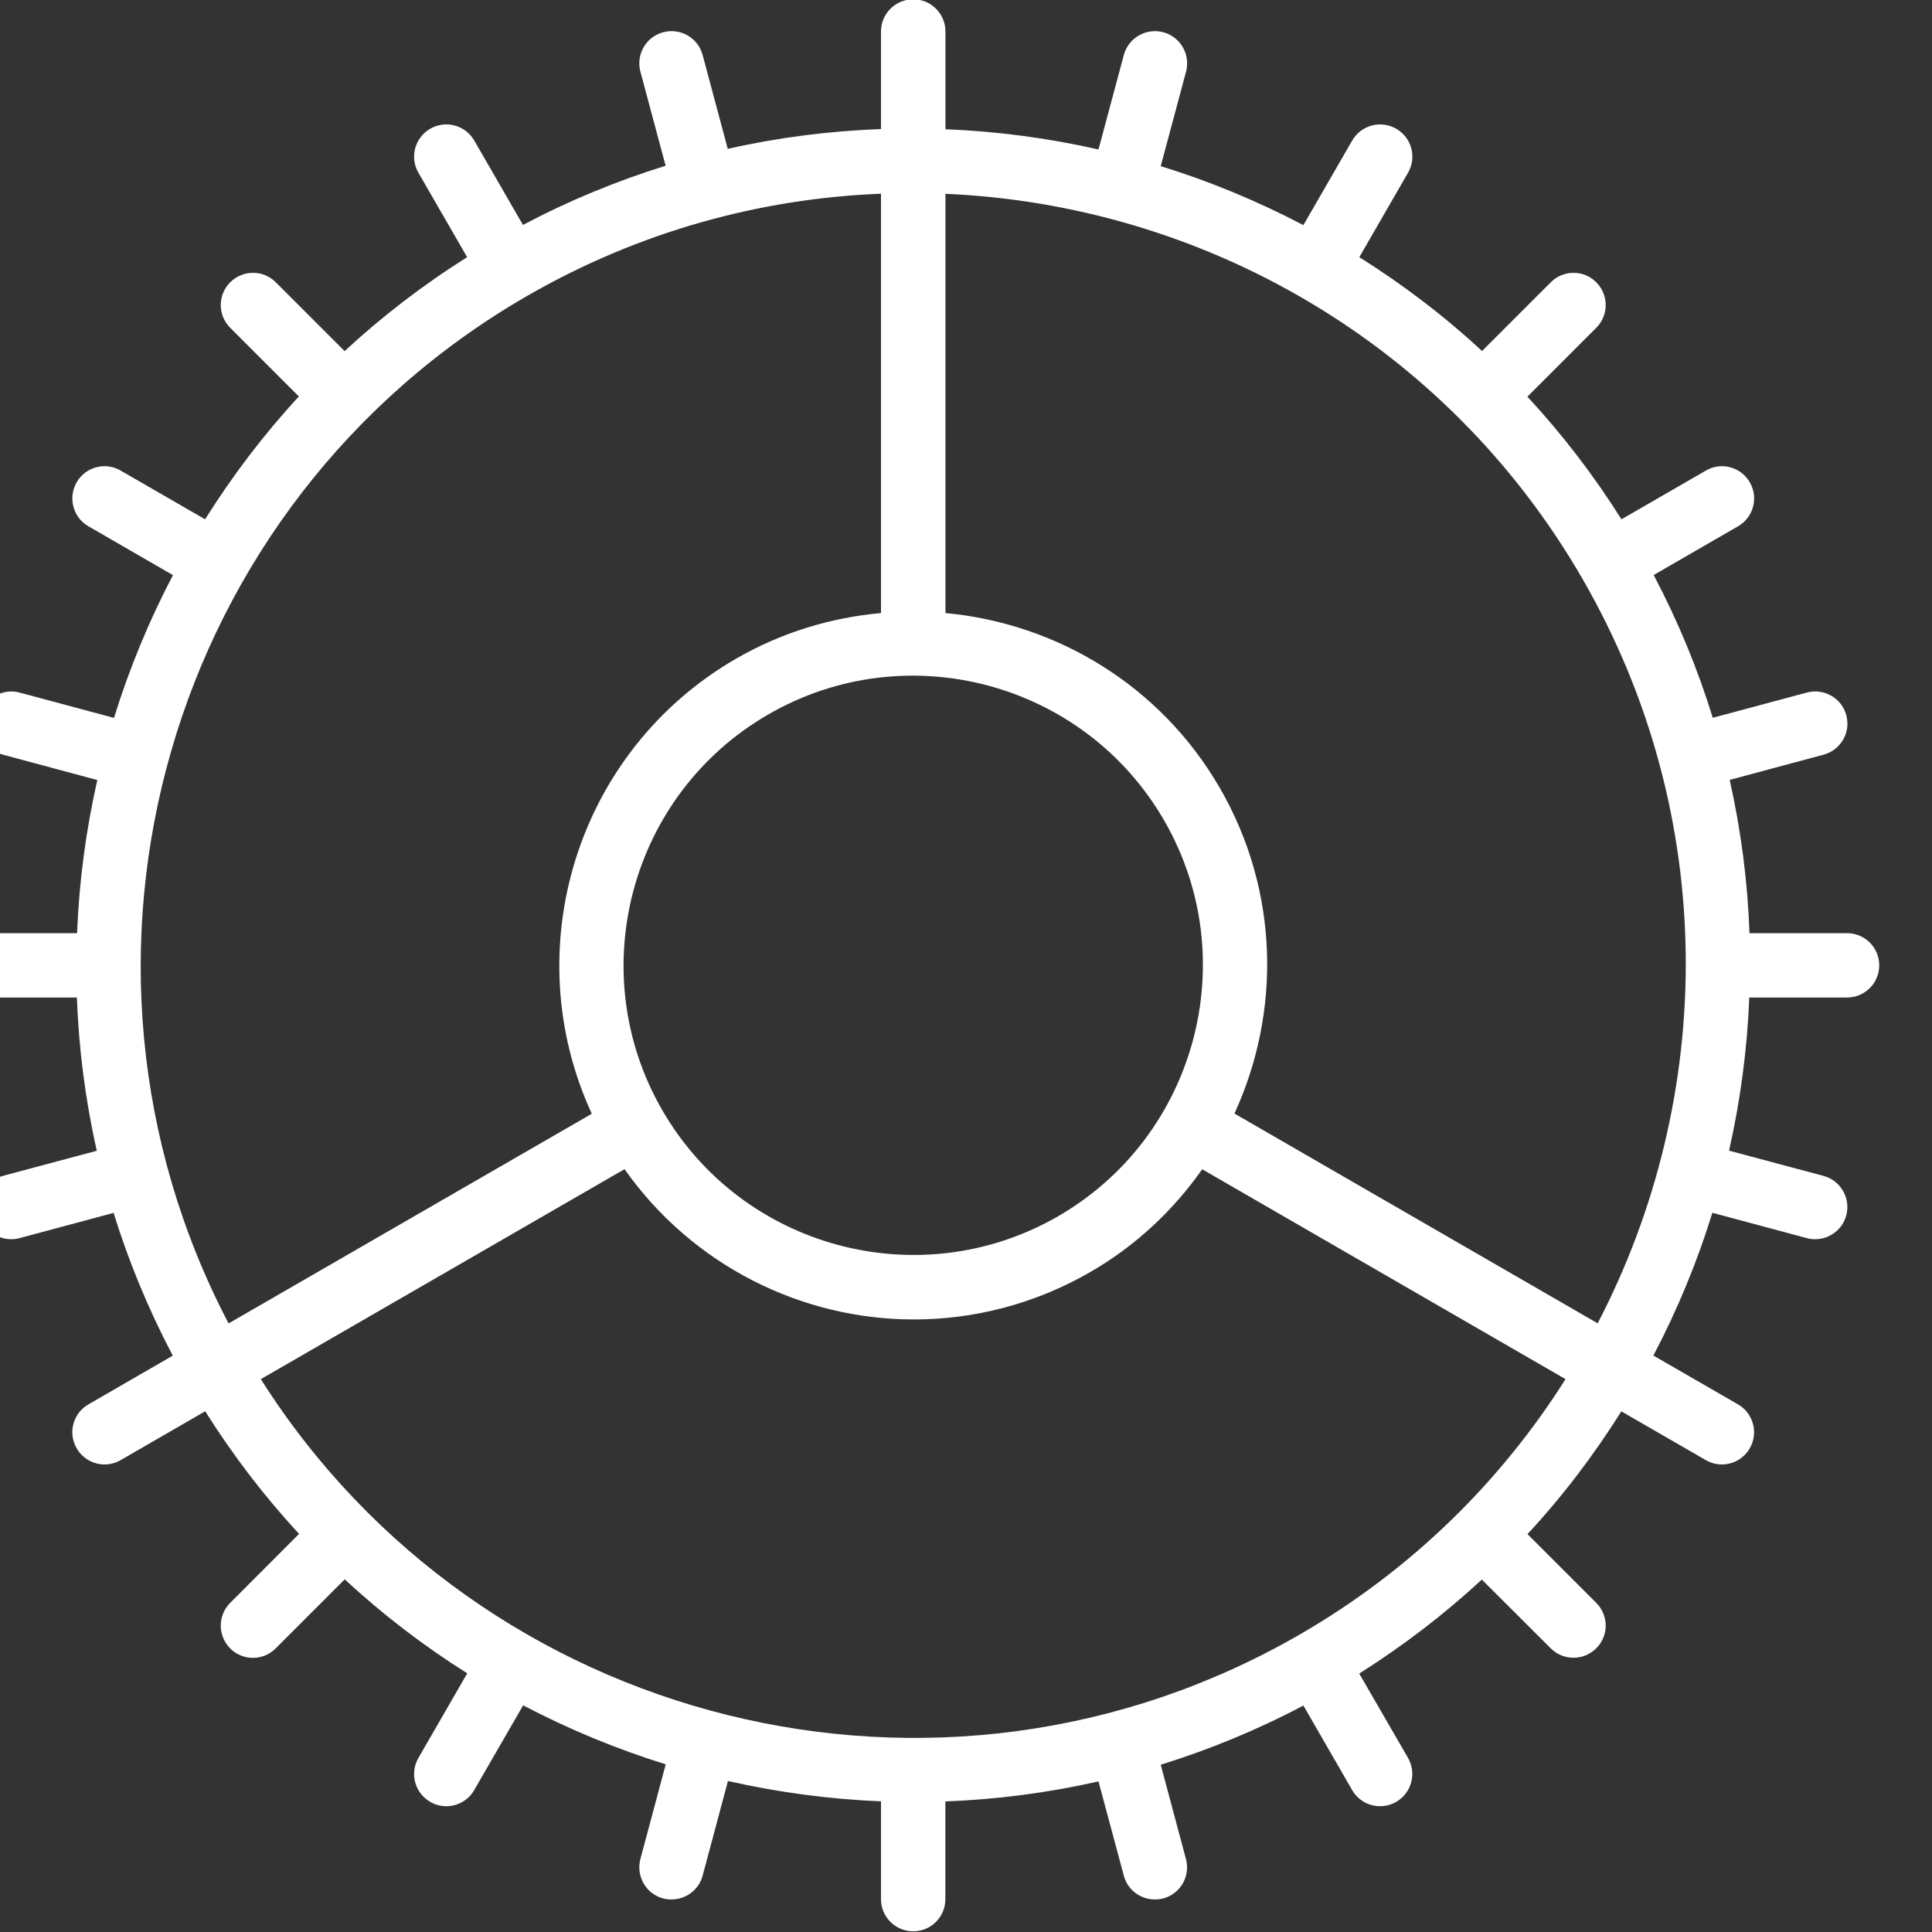 <svg width="19" height="19" viewBox="0 0 19 19" fill="none" xmlns="http://www.w3.org/2000/svg">
<rect x="0" y="0" width="19" height="19" fill="#333333" stroke="none"/>
<path d="M18.164 9.81C18.339 9.81 18.481 9.669 18.481 9.493C18.481 9.318 18.339 9.177 18.164 9.177H17.205C17.187 8.673 17.123 8.169 17.01 7.67L17.933 7.422C18.102 7.377 18.203 7.204 18.157 7.034C18.112 6.865 17.939 6.766 17.769 6.811L16.844 7.059C16.697 6.581 16.503 6.111 16.263 5.655L17.092 5.176C17.244 5.089 17.296 4.895 17.208 4.743C17.121 4.592 16.926 4.539 16.776 4.628L15.946 5.107C15.671 4.67 15.361 4.268 15.021 3.901L15.698 3.224C15.822 3.1 15.822 2.9 15.698 2.776C15.575 2.652 15.374 2.652 15.251 2.776L14.575 3.452C14.2 3.104 13.794 2.797 13.368 2.529L13.847 1.699C13.935 1.547 13.883 1.354 13.731 1.266C13.58 1.179 13.386 1.23 13.298 1.382L12.818 2.214C12.368 1.978 11.898 1.783 11.415 1.634L11.664 0.705C11.709 0.536 11.609 0.362 11.44 0.317C11.272 0.272 11.097 0.372 11.052 0.541L10.803 1.47C10.31 1.358 9.806 1.291 9.298 1.271V0.31C9.298 0.135 9.156 -0.007 8.981 -0.007C8.806 -0.007 8.664 0.135 8.664 0.31V1.269C8.161 1.288 7.656 1.351 7.157 1.464L6.91 0.541C6.865 0.372 6.692 0.272 6.522 0.317C6.353 0.362 6.253 0.536 6.298 0.705L6.546 1.63C6.069 1.778 5.599 1.971 5.143 2.212L4.664 1.382C4.576 1.23 4.382 1.179 4.231 1.266C4.079 1.354 4.027 1.548 4.115 1.699L4.594 2.529C4.157 2.804 3.755 3.114 3.389 3.453L2.712 2.776C2.588 2.652 2.388 2.652 2.264 2.776C2.14 2.9 2.14 3.1 2.264 3.224L2.939 3.899C2.592 4.275 2.285 4.68 2.017 5.107L1.187 4.628C1.035 4.539 0.841 4.592 0.754 4.743C0.667 4.895 0.718 5.089 0.87 5.176L1.701 5.656C1.465 6.106 1.271 6.576 1.121 7.06L0.193 6.811C0.025 6.766 -0.15 6.866 -0.195 7.034C-0.24 7.203 -0.14 7.377 0.029 7.422L0.957 7.671C0.845 8.165 0.778 8.669 0.758 9.177H-0.202C-0.377 9.177 -0.519 9.318 -0.519 9.493C-0.519 9.669 -0.377 9.81 -0.202 9.81H0.756C0.775 10.314 0.839 10.818 0.952 11.317L0.028 11.564C-0.14 11.61 -0.241 11.783 -0.195 11.952C-0.158 12.094 -0.03 12.187 0.11 12.187C0.137 12.187 0.165 12.184 0.193 12.176L1.117 11.928C1.265 12.406 1.459 12.875 1.699 13.332L0.87 13.811C0.718 13.898 0.666 14.092 0.754 14.243C0.813 14.345 0.919 14.402 1.029 14.402C1.082 14.402 1.137 14.388 1.187 14.359L2.018 13.879C2.293 14.316 2.602 14.718 2.941 15.085L2.264 15.763C2.14 15.887 2.14 16.087 2.264 16.211C2.325 16.273 2.406 16.304 2.487 16.304C2.568 16.304 2.65 16.273 2.711 16.211L3.39 15.532C3.765 15.879 4.169 16.188 4.595 16.456L4.115 17.288C4.027 17.439 4.079 17.633 4.231 17.72C4.28 17.749 4.335 17.763 4.389 17.763C4.498 17.763 4.605 17.706 4.663 17.605L5.145 16.771C5.595 17.007 6.064 17.201 6.547 17.351L6.298 18.282C6.253 18.451 6.353 18.625 6.522 18.67C6.549 18.677 6.577 18.68 6.604 18.68C6.744 18.68 6.872 18.587 6.91 18.446L7.159 17.515C7.653 17.627 8.156 17.694 8.664 17.715V18.677C8.664 18.852 8.806 18.993 8.981 18.993C9.156 18.993 9.297 18.852 9.297 18.677V17.716C9.8 17.697 10.304 17.632 10.803 17.519L11.052 18.446C11.089 18.587 11.217 18.68 11.357 18.68C11.384 18.68 11.412 18.677 11.44 18.67C11.608 18.625 11.709 18.451 11.663 18.282L11.415 17.355C11.892 17.207 12.362 17.014 12.818 16.773L13.298 17.605C13.357 17.706 13.463 17.763 13.573 17.763C13.627 17.763 13.681 17.749 13.731 17.72C13.882 17.633 13.934 17.439 13.847 17.288L13.367 16.458C13.804 16.183 14.206 15.873 14.573 15.534L15.25 16.21C15.312 16.272 15.393 16.303 15.474 16.303C15.555 16.303 15.636 16.272 15.698 16.21C15.822 16.087 15.822 15.887 15.698 15.763L15.022 15.087C15.37 14.712 15.677 14.306 15.945 13.88L16.775 14.359C16.825 14.388 16.879 14.402 16.933 14.402C17.043 14.402 17.149 14.345 17.208 14.243C17.295 14.092 17.243 13.898 17.092 13.811L16.26 13.331C16.496 12.881 16.691 12.411 16.84 11.927L17.769 12.176C17.796 12.184 17.824 12.187 17.851 12.187C17.991 12.187 18.119 12.094 18.157 11.952C18.202 11.784 18.102 11.61 17.933 11.564L17.004 11.316C17.116 10.822 17.183 10.318 17.203 9.81H18.164ZM12.781 16.075C9.244 18.117 4.731 16.983 2.565 13.563L6.142 11.498C6.81 12.445 7.883 12.976 8.987 12.976C9.578 12.976 10.176 12.825 10.722 12.51C11.174 12.249 11.541 11.9 11.823 11.499L15.396 13.563C14.76 14.569 13.881 15.44 12.781 16.075ZM5.181 2.912C6.281 2.277 7.475 1.952 8.664 1.905V6.029C8.177 6.073 7.691 6.217 7.24 6.477C5.669 7.384 5.074 9.337 5.82 10.953L2.248 13.015C0.37 9.429 1.644 4.954 5.181 2.912ZM10.406 11.961C9.045 12.746 7.299 12.278 6.513 10.918C5.728 9.557 6.196 7.811 7.556 7.026C8.916 6.24 10.663 6.708 11.449 8.069C12.234 9.429 11.766 11.175 10.406 11.961ZM12.14 10.951C12.596 9.959 12.584 8.768 11.998 7.752C11.411 6.736 10.386 6.13 9.298 6.029V1.906C11.809 2.014 14.216 3.36 15.563 5.693C16.91 8.027 16.873 10.784 15.712 13.014L12.14 10.951Z" fill="white"/>
</svg>
